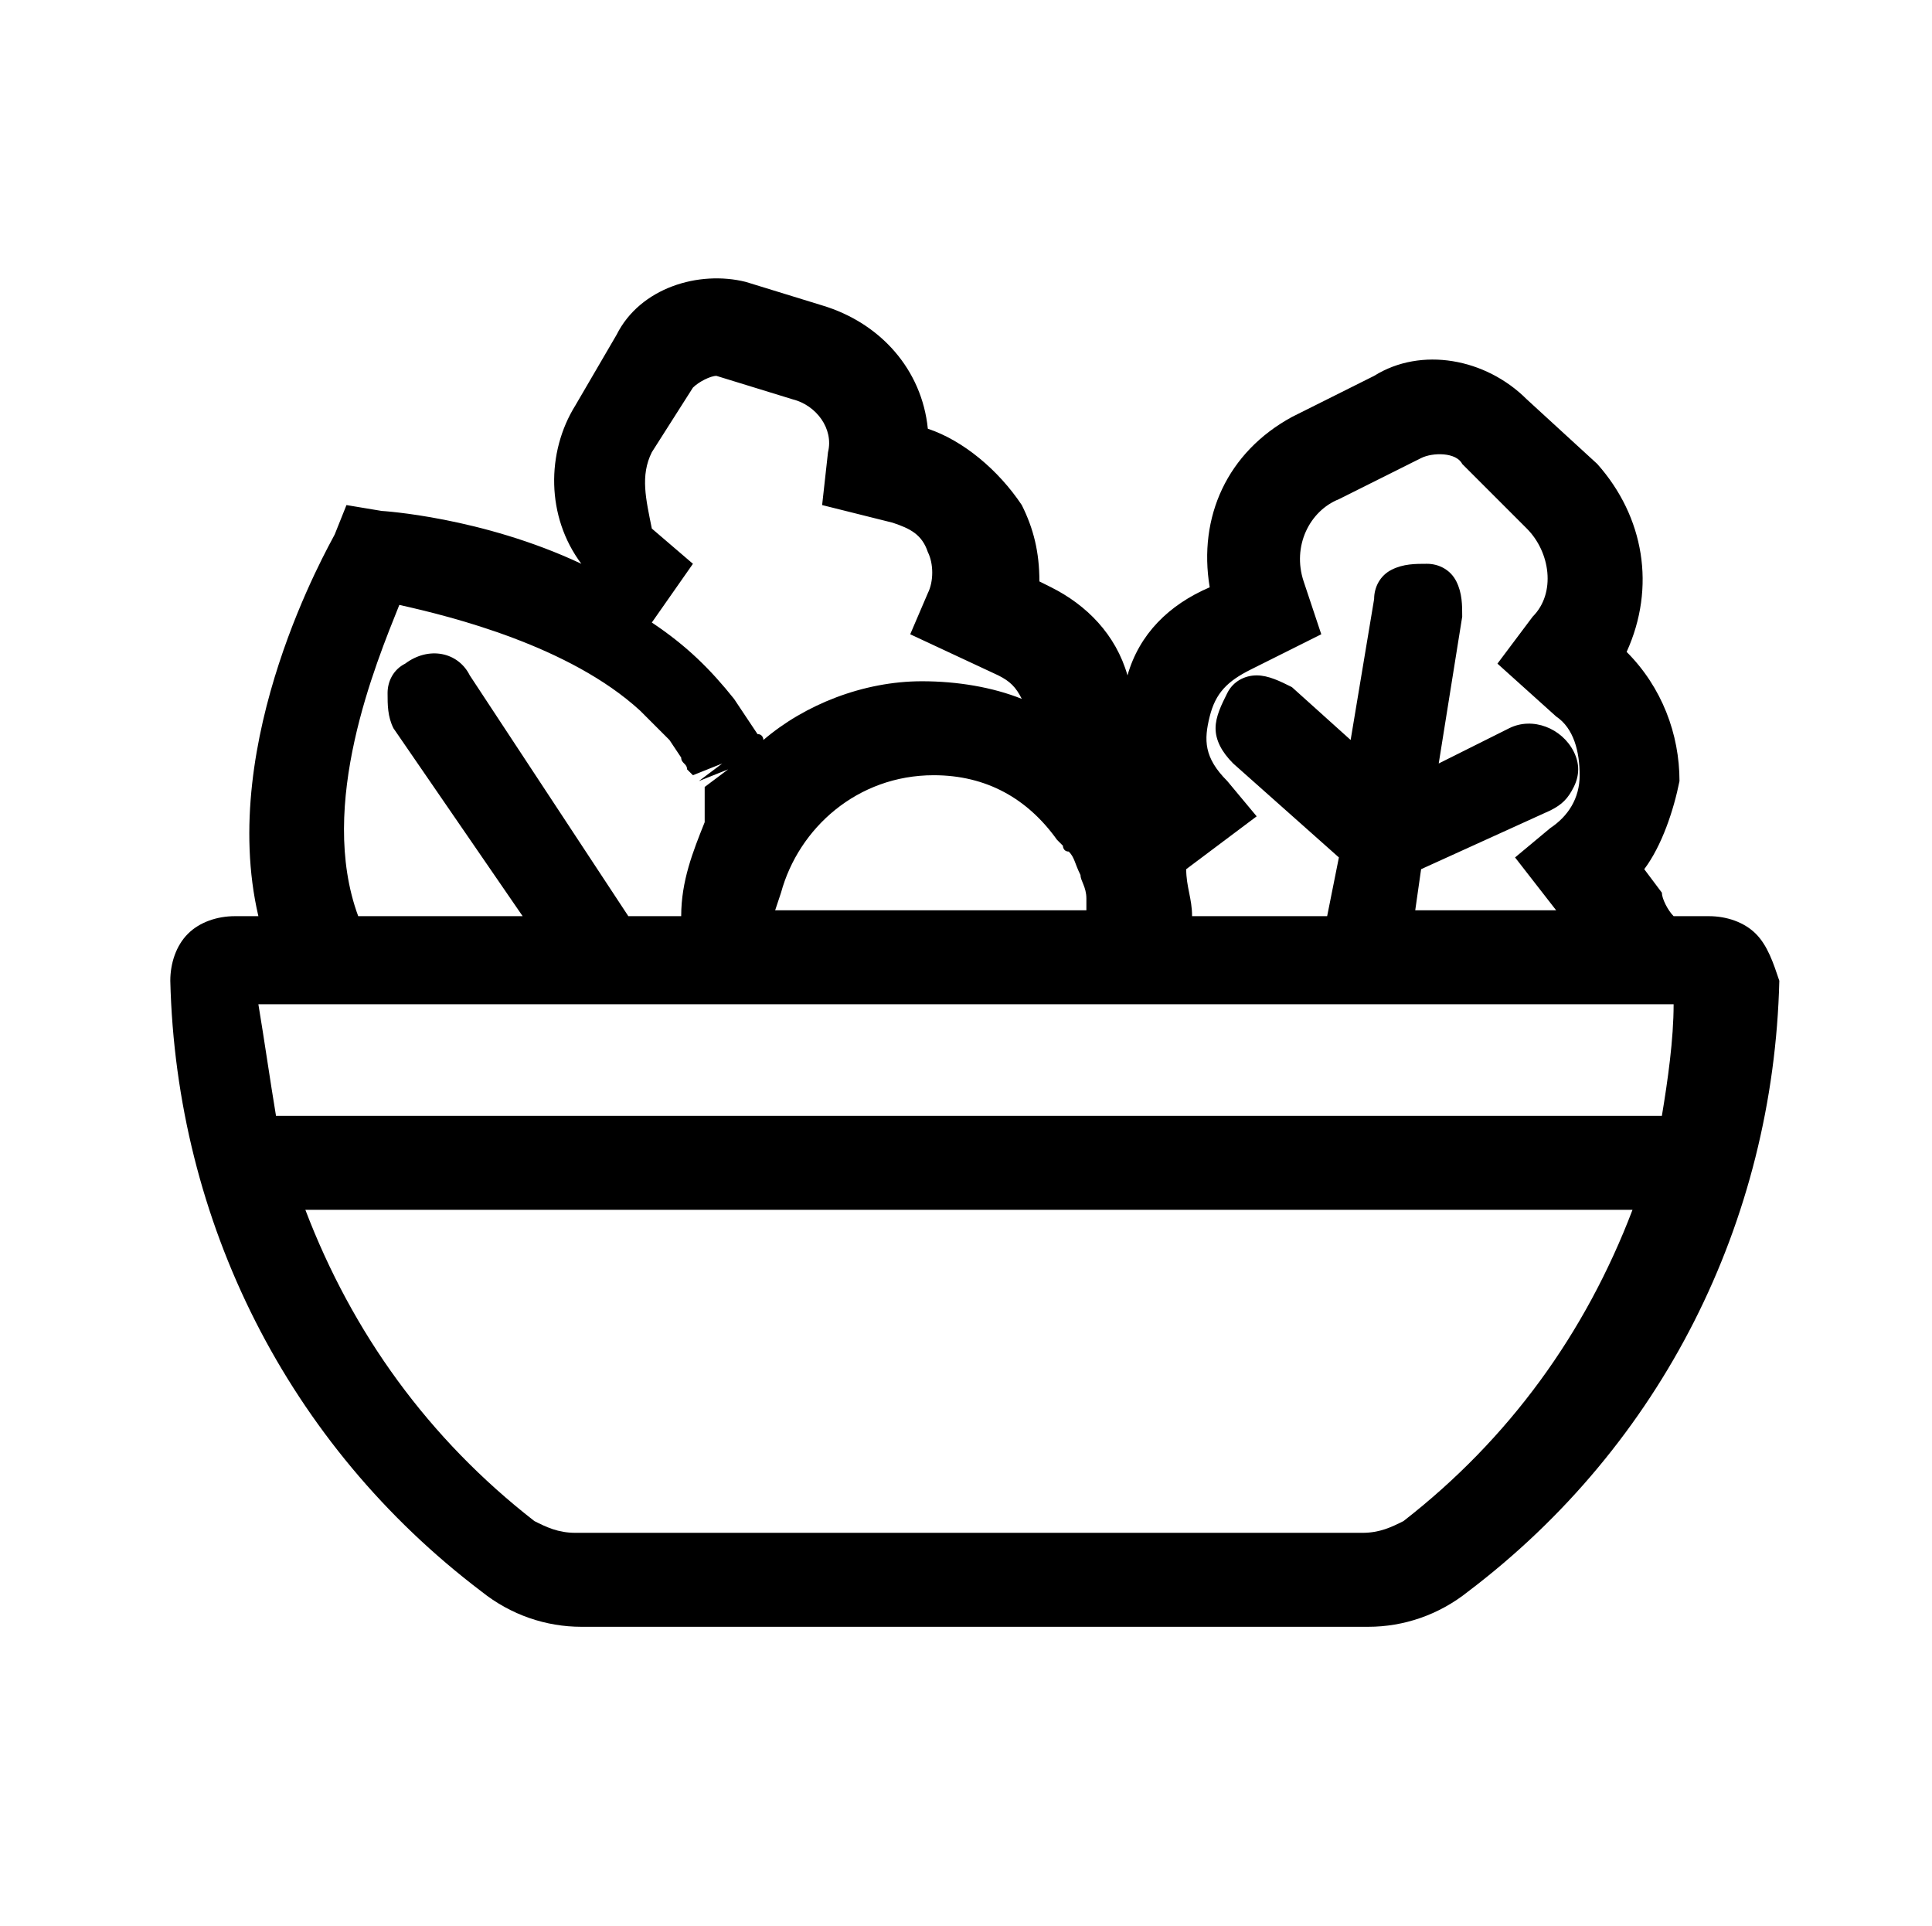 <?xml version="1.0" encoding="utf-8"?>
<!-- Generator: Adobe Illustrator 25.0.0, SVG Export Plug-In . SVG Version: 6.00 Build 0)  -->
<svg version="1.1" id="Capa_1" xmlns="http://www.w3.org/2000/svg" xmlns:xlink="http://www.w3.org/1999/xlink" x="0px" y="0px"
	 viewBox="0 0 32.9 32.8" style="enable-background:new 0 0 32.9 32.8;" xml:space="preserve">
<path d="M29.9,15.9c-0.2-0.2-0.5-0.3-0.8-0.3h-0.6c-0.1-0.1-0.2-0.3-0.2-0.4L28,14.8c0.3-0.4,0.5-1,0.6-1.5c0-0.8-0.3-1.6-0.9-2.2
	l0,0c0.5-1.1,0.3-2.3-0.5-3.2L26,6.8c-0.7-0.7-1.8-0.9-2.6-0.4L22,7.1c-1.1,0.6-1.6,1.7-1.4,2.9l0,0c-0.7,0.3-1.2,0.8-1.4,1.5
	c-0.2-0.7-0.7-1.2-1.3-1.5l-0.2-0.1c0-0.5-0.1-0.9-0.3-1.3C17,8,16.4,7.5,15.8,7.3c-0.1-1-0.8-1.8-1.8-2.1l-1.3-0.4
	c-0.8-0.2-1.8,0.1-2.2,0.9L9.8,6.9C9.3,7.7,9.3,8.8,9.9,9.6C8.2,8.8,6.5,8.7,6.5,8.7L5.9,8.6L5.7,9.1c-0.1,0.2-2,3.5-1.3,6.5H4
	c-0.3,0-0.6,0.1-0.8,0.3c-0.2,0.2-0.3,0.5-0.3,0.8c0.1,4.1,2,7.9,5.3,10.4c0.5,0.4,1.1,0.6,1.7,0.6h13.4c0.6,0,1.2-0.2,1.7-0.6
	c3.3-2.5,5.2-6.3,5.3-10.4C30.2,16.4,30.1,16.1,29.9,15.9z M3.3,16.7L3.3,16.7L3.3,16.7C3.3,16.7,3.3,16.7,3.3,16.7z M20.6,12.2
	c0.1-0.4,0.3-0.6,0.7-0.8l1.2-0.6l-0.3-0.9c-0.2-0.6,0.1-1.2,0.6-1.4l1.4-0.7c0.2-0.1,0.6-0.1,0.7,0.1L26,9c0.4,0.4,0.5,1.1,0.1,1.5
	l-0.6,0.8l1,0.9c0.3,0.2,0.4,0.6,0.4,1c0,0.4-0.2,0.7-0.5,0.9l-0.6,0.5l0.7,0.9h-2.4l0.1-0.7l2.2-1c0.2-0.1,0.3-0.2,0.4-0.4
	c0.1-0.2,0.1-0.4,0-0.6c-0.2-0.4-0.7-0.6-1.1-0.4l-1.2,0.6l0.4-2.5c0-0.2,0-0.4-0.1-0.6c-0.1-0.2-0.3-0.3-0.5-0.3
	c-0.2,0-0.4,0-0.6,0.1c-0.2,0.1-0.3,0.3-0.3,0.5L23,12.6l-1-0.9c-0.2-0.1-0.4-0.2-0.6-0.2c-0.2,0-0.4,0.1-0.5,0.3
	c-0.1,0.2-0.2,0.4-0.2,0.6c0,0.2,0.1,0.4,0.3,0.6l1.8,1.6l-0.2,1h-2.3c0-0.3-0.1-0.5-0.1-0.8l1.2-0.9l-0.5-0.6
	C20.5,12.9,20.5,12.6,20.6,12.2z M13.2,15.5l0.1-0.3c0.3-1.1,1.3-2,2.6-2c0.9,0,1.6,0.4,2.1,1.1c0,0,0.1,0.1,0.1,0.1
	c0,0,0,0.1,0.1,0.1c0.1,0.1,0.1,0.2,0.2,0.4l0,0c0,0.1,0.1,0.2,0.1,0.4l0,0l0,0c0,0,0,0.1,0,0.1l0,0l0,0c0,0,0,0.1,0,0.1L13.2,15.5
	C13.2,15.5,13.2,15.5,13.2,15.5z M11.1,7.7l0.7-1.1c0.1-0.1,0.3-0.2,0.4-0.2l1.3,0.4c0.4,0.1,0.7,0.5,0.6,0.9l-0.1,0.9l1.2,0.3
	c0.3,0.1,0.5,0.2,0.6,0.5c0.1,0.2,0.1,0.5,0,0.7l-0.3,0.7l1.5,0.7c0.2,0.1,0.3,0.2,0.4,0.4c-0.5-0.2-1.1-0.3-1.7-0.3
	c-1,0-2,0.4-2.7,1c0,0,0-0.1-0.1-0.1l-0.4-0.6c-0.4-0.5-0.8-0.9-1.4-1.3l0.7-1l-0.7-0.6C11,8.5,10.9,8.1,11.1,7.7z M6.8,10.3
	c0.9,0.2,2.9,0.7,4.1,1.8l0.2,0.2c0.1,0.1,0.2,0.2,0.3,0.3l0.2,0.3c0,0.1,0.1,0.1,0.1,0.2l0.1,0.1l0.5-0.2l-0.4,0.3l0.5-0.2
	l-0.4,0.3L12,14c-0.2,0.5-0.4,1-0.4,1.6h-0.9l-2.7-4.1c-0.2-0.4-0.7-0.5-1.1-0.2c-0.2,0.1-0.3,0.3-0.3,0.5s0,0.4,0.1,0.6l2.2,3.2
	H6.1C5.4,13.7,6.4,11.3,6.8,10.3z M23.9,25.9c-0.2,0.1-0.4,0.2-0.7,0.2H9.8c-0.3,0-0.5-0.1-0.7-0.2c-1.8-1.4-3.1-3.2-3.9-5.3h22.6
	C27,22.7,25.7,24.5,23.9,25.9z M28.3,19H4.7c-0.1-0.6-0.2-1.3-0.3-1.9h24.1C28.5,17.7,28.4,18.4,28.3,19z"/>
</svg>
